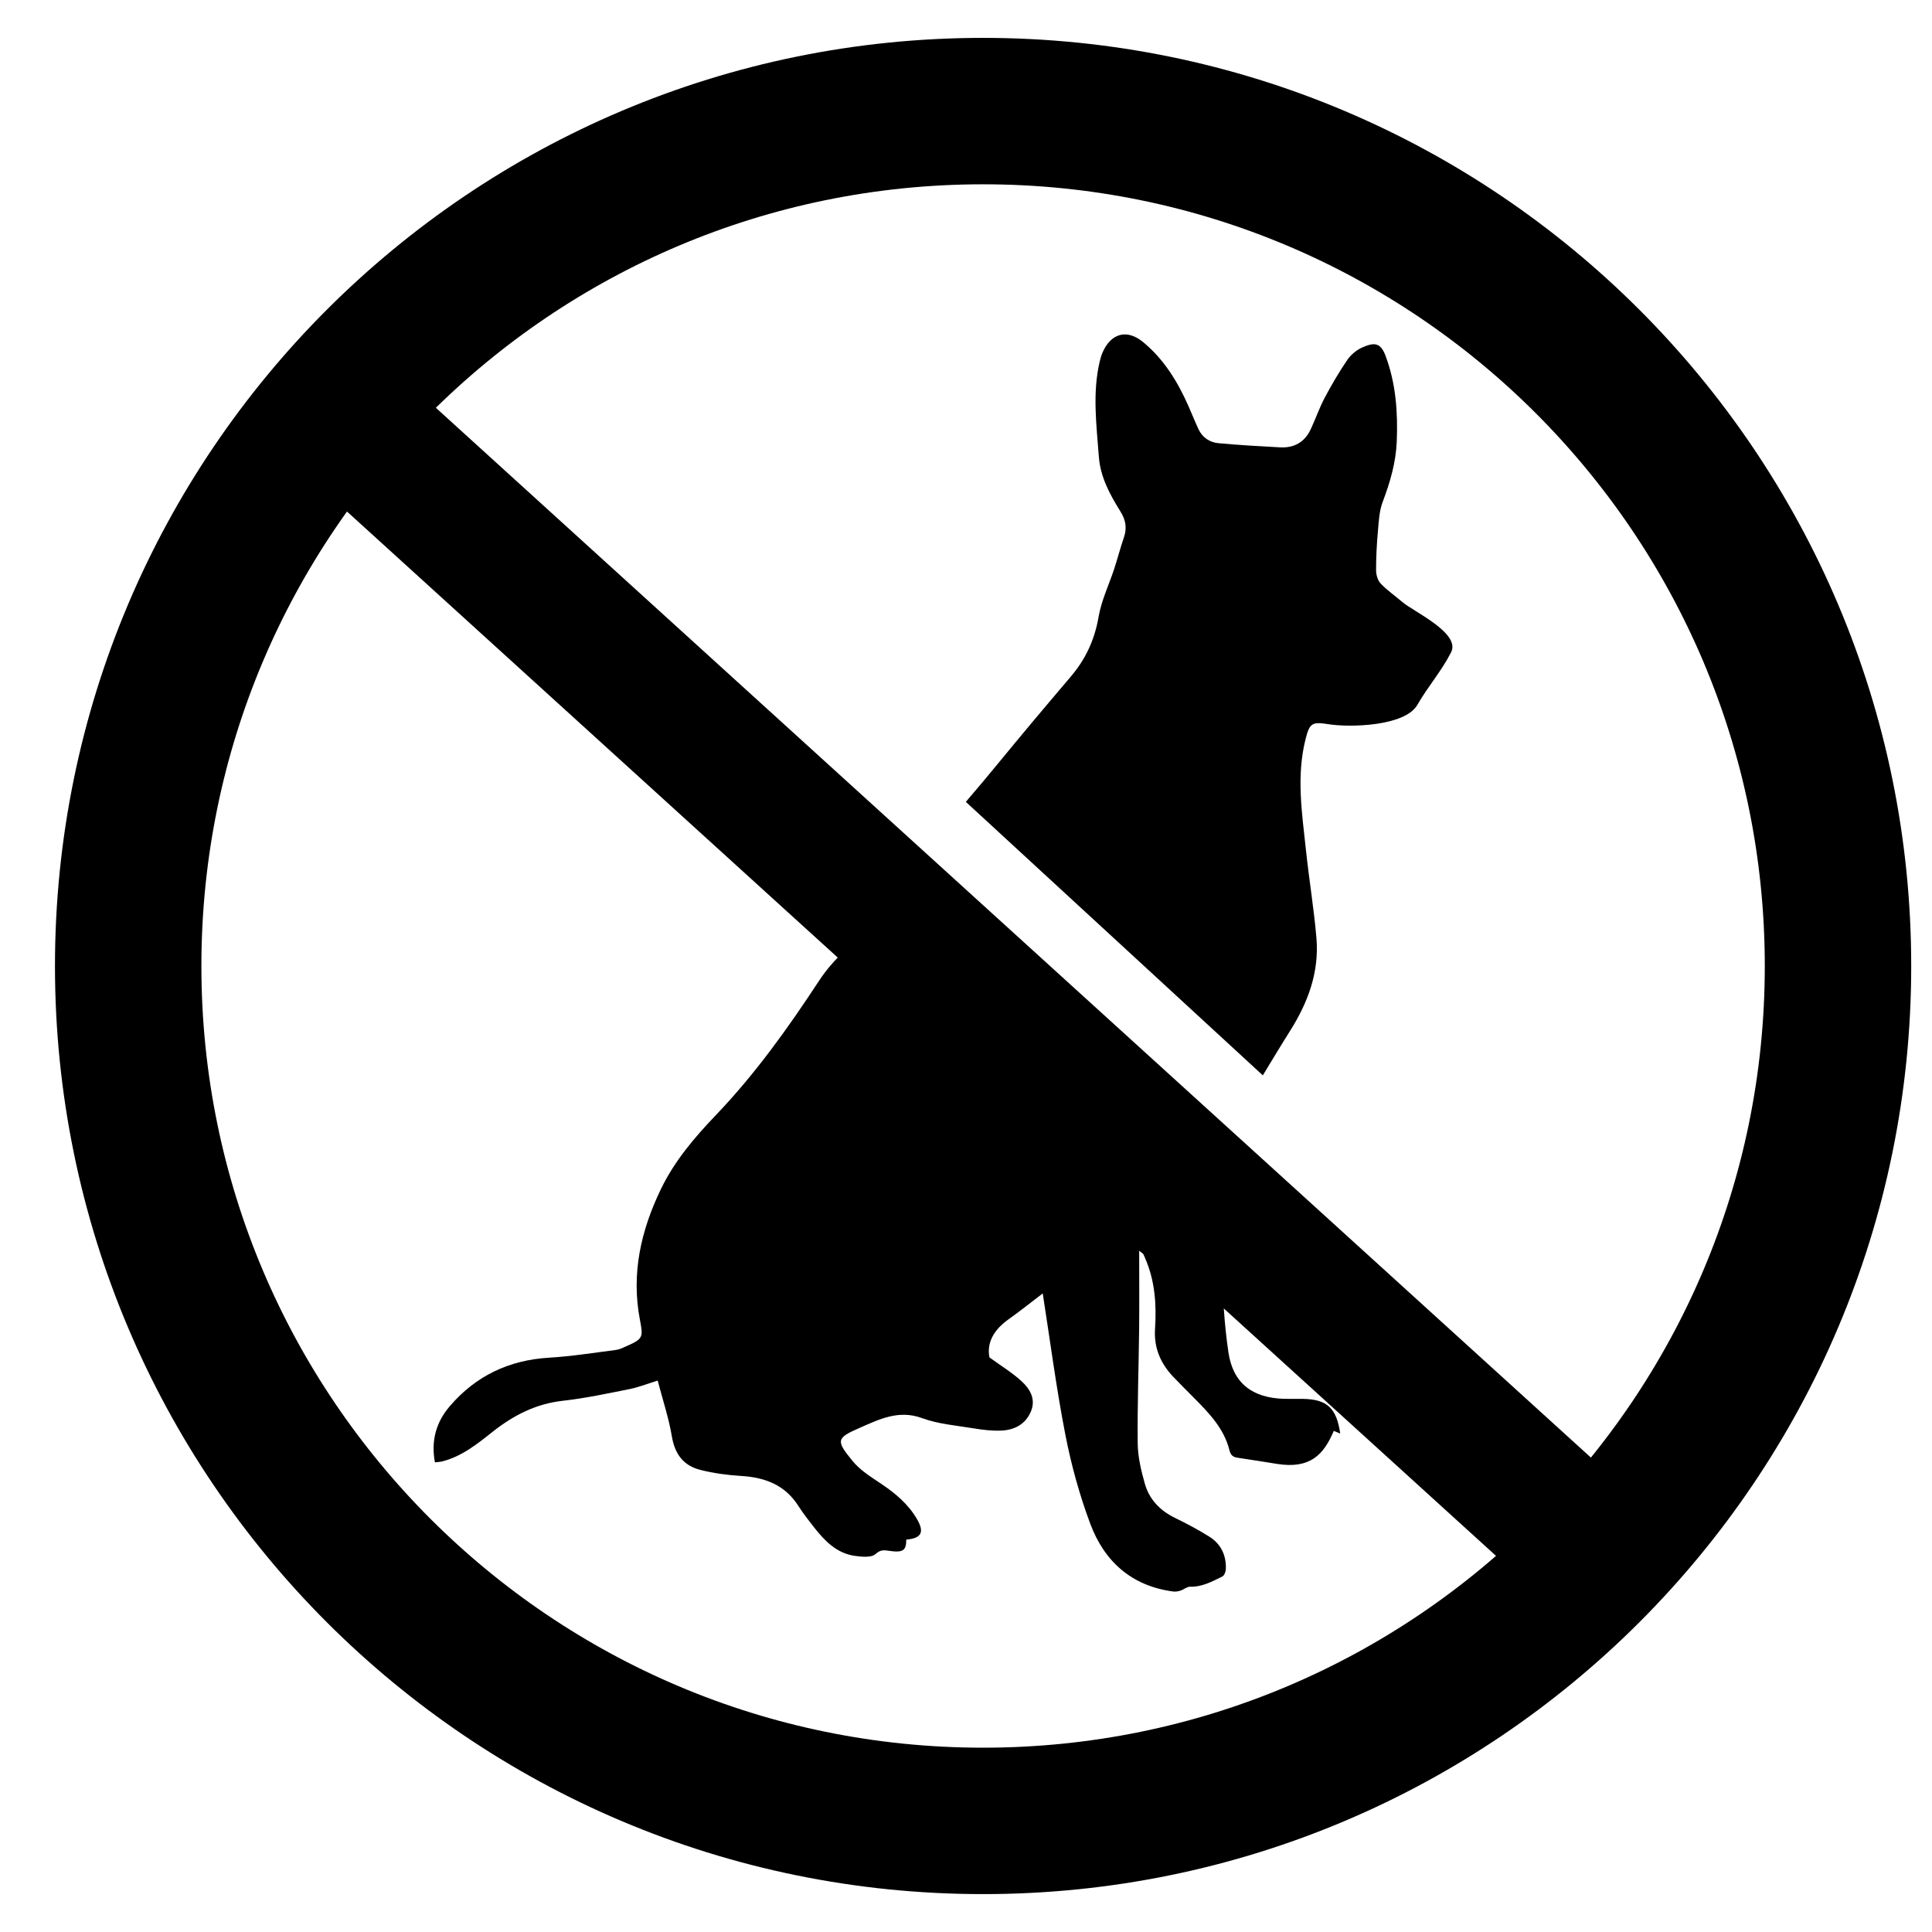 <?xml version="1.0" encoding="UTF-8" standalone="no"?>
<!-- Created with Inkscape (http://www.inkscape.org/) -->

<svg
   xmlns:dc="http://purl.org/dc/elements/1.1/"
   xmlns:cc="http://creativecommons.org/ns#"
   xmlns:rdf="http://www.w3.org/1999/02/22-rdf-syntax-ns#"
   xmlns:svg="http://www.w3.org/2000/svg"
   xmlns="http://www.w3.org/2000/svg"
   xmlns:sodipodi="http://sodipodi.sourceforge.net/DTD/sodipodi-0.dtd"
   xmlns:inkscape="http://www.inkscape.org/namespaces/inkscape"
   id="svg2"
   version="1.1"
   inkscape:version="0.91 r13725"
   xml:space="preserve"
   width="187.5"
   height="187.5"
   viewBox="0 0 187.5 187.5"
   sodipodi:docname="kbyg-no-dogs.svg"><defs
     id="defs6"><clipPath
       clipPathUnits="userSpaceOnUse"
       id="clipPath16"><path
         d="M 0,150 150,150 150,0 0,0 0,150 Z"
         id="path18"
         inkscape:connector-curvature="0" /></clipPath></defs><sodipodi:namedview
     pagecolor="#ffffff"
     bordercolor="#666666"
     borderopacity="1"
     objecttolerance="10"
     gridtolerance="10"
     guidetolerance="10"
     inkscape:pageopacity="0"
     inkscape:pageshadow="2"
     inkscape:window-width="640"
     inkscape:window-height="480"
     id="namedview4"
     showgrid="false"
     inkscape:zoom="1.2586667"
     inkscape:cx="93.75"
     inkscape:cy="93.75"
     inkscape:window-x="0"
     inkscape:window-y="400"
     inkscape:window-maximized="0"
     inkscape:current-layer="g10" /><g
     id="g10"
     inkscape:groupmode="layer"
     inkscape:label="no dogs"
     transform="matrix(1.25,0,0,-1.25,0,187.5)"><g
       id="g12"><g
         id="g14"
         clip-path="url(#clipPath16)"><g
           id="g20"
           transform="translate(74.987,87.743)"><path
             d="m 0,0 c 1.731,2.005 3.388,4.084 5.095,6.111 1.018,1.206 2.031,2.417 3.056,3.618 1.145,1.343 1.849,2.852 2.152,4.621 0.218,1.281 0.808,2.496 1.217,3.743 0.266,0.816 0.483,1.65 0.76,2.464 0.243,0.709 0.124,1.342 -0.26,1.96 -0.824,1.32 -1.572,2.687 -1.692,4.271 -0.185,2.48 -0.515,4.967 0.075,7.443 0.055,0.219 0.118,0.441 0.207,0.649 0.655,1.51 1.898,1.859 3.166,0.808 1.619,-1.34 2.69,-3.096 3.526,-5.001 0.255,-0.578 0.489,-1.166 0.754,-1.739 0.304,-0.654 0.867,-1.036 1.55,-1.099 1.596,-0.149 3.197,-0.238 4.795,-0.324 1.103,-0.059 1.923,0.414 2.387,1.429 0.374,0.804 0.663,1.647 1.077,2.428 0.532,1.004 1.114,1.993 1.753,2.933 0.275,0.402 0.714,0.767 1.157,0.965 0.898,0.396 1.411,0.41 1.799,-0.616 0.814,-2.158 0.973,-4.393 0.883,-6.67 -0.064,-1.648 -0.519,-3.183 -1.097,-4.716 -0.261,-0.696 -0.298,-1.487 -0.365,-2.242 -0.09,-1.011 -0.146,-2.029 -0.144,-3.043 0,-0.355 0.125,-0.797 0.356,-1.041 0.504,-0.532 1.122,-0.954 1.682,-1.434 0.865,-0.748 4.552,-2.414 3.784,-3.911 C 36.899,10.101 35.899,8.995 35.056,7.531 34.103,5.872 29.826,5.757 28.119,6.035 26.873,6.234 26.691,6.101 26.381,4.889 25.643,1.991 26.106,-0.893 26.41,-3.777 c 0.241,-2.268 0.618,-4.524 0.811,-6.8 0.223,-2.629 -0.649,-4.986 -2.04,-7.192 -0.722,-1.145 -1.419,-2.307 -2.123,-3.464"
             style="fill:#000000;fill-opacity:1;fill-rule:evenodd;stroke:none"
             id="path22"
             inkscape:connector-curvature="0" /></g><g
           id="g24"
           transform="translate(80.957,49.58)"><path
             d="m 0,0 c -0.805,-0.612 -1.712,-1.342 -2.659,-2.014 -1.116,-0.795 -1.705,-1.793 -1.479,-2.954 0.932,-0.678 1.775,-1.188 2.485,-1.84 0.669,-0.611 1.145,-1.412 0.726,-2.38 -0.429,-0.994 -1.292,-1.425 -2.315,-1.464 -0.705,-0.024 -1.424,0.058 -2.122,0.175 -1.345,0.221 -2.745,0.331 -4.006,0.794 -1.807,0.67 -3.332,-0.095 -4.812,-0.742 -1.837,-0.804 -1.907,-0.97 -0.582,-2.586 0.58,-0.714 1.417,-1.231 2.194,-1.753 1.117,-0.746 2.124,-1.586 2.805,-2.755 0.601,-1.028 0.35,-1.491 -0.829,-1.596 -0.005,-0.856 -0.252,-1.032 -1.36,-0.867 -0.404,0.059 -0.646,0.086 -1.028,-0.255 -0.324,-0.29 -1.064,-0.216 -1.596,-0.142 -1.411,0.196 -2.339,1.154 -3.171,2.209 -0.423,0.541 -0.85,1.087 -1.218,1.663 -1.043,1.641 -2.6,2.226 -4.456,2.335 -1.058,0.067 -2.126,0.207 -3.153,0.467 -1.303,0.326 -1.985,1.216 -2.216,2.594 -0.24,1.431 -0.708,2.832 -1.103,4.343 -0.797,-0.248 -1.479,-0.518 -2.184,-0.66 -1.715,-0.341 -3.429,-0.713 -5.162,-0.905 -2.108,-0.232 -3.853,-1.131 -5.479,-2.418 -1.19,-0.945 -2.39,-1.911 -3.915,-2.295 -0.166,-0.039 -0.343,-0.043 -0.555,-0.07 -0.315,1.667 0.09,3.119 1.149,4.354 2.017,2.355 4.588,3.582 7.702,3.771 1.743,0.102 3.477,0.381 5.212,0.604 0.269,0.032 0.529,0.165 0.782,0.279 1.321,0.576 1.333,0.698 1.073,2.047 -0.693,3.59 0.076,6.961 1.641,10.187 1.055,2.177 2.617,4.006 4.271,5.735 3.041,3.182 5.585,6.741 7.986,10.402 0.413,0.633 1.67,2.377 3.241,3.147 C -4.976,31.886 14.499,11.813 14.396,10.291 14.212,7.493 13.992,4.7 13.973,1.903 c -0.014,-2.15 0.129,-4.324 0.441,-6.455 0.351,-2.42 1.854,-3.562 4.325,-3.633 0.488,-0.011 0.971,0.004 1.454,-0.003 1.881,-0.032 2.616,-0.7 2.905,-2.692 -0.188,0.078 -0.345,0.141 -0.501,0.207 -0.782,-1.858 -1.842,-2.969 -4.399,-2.565 -1,0.161 -2.003,0.322 -3.008,0.47 -0.37,0.052 -0.583,0.146 -0.698,0.605 -0.422,1.698 -1.612,2.907 -2.8,4.104 -0.521,0.526 -1.043,1.043 -1.552,1.578 C 9.146,-5.437 8.625,-4.23 8.719,-2.75 8.839,-0.892 8.723,0.957 7.963,2.704 7.914,2.816 7.866,2.938 7.81,3.049 7.791,3.088 7.742,3.107 7.489,3.312 c 0,-2.147 0.016,-4.117 -0.004,-6.09 -0.032,-2.954 -0.143,-5.909 -0.111,-8.863 0.011,-1.047 0.265,-2.111 0.552,-3.128 0.345,-1.223 1.178,-2.094 2.343,-2.659 0.908,-0.444 1.808,-0.919 2.664,-1.457 0.904,-0.567 1.328,-1.451 1.283,-2.526 -0.008,-0.199 -0.119,-0.494 -0.272,-0.568 -0.792,-0.389 -1.572,-0.821 -2.509,-0.793 -0.244,0.003 -0.486,-0.224 -0.739,-0.302 -0.175,-0.059 -0.377,-0.094 -0.556,-0.071 -3.227,0.42 -5.348,2.323 -6.445,5.249 -0.837,2.242 -1.482,4.58 -1.938,6.925 C 1.041,-7.29 0.559,-3.563 0,0"
             style="fill:#000000;fill-opacity:1;fill-rule:evenodd;stroke:none"
             id="path26"
             inkscape:connector-curvature="0" /></g><g
           id="g28"
           transform="translate(9.952,75)"><path
             d="m 0,0 c 0,-36.657 29.717,-66.374 66.374,-66.374 36.658,0 66.376,29.717 66.376,66.374 0,36.658 -29.718,66.375 -66.376,66.375 C 29.717,66.375 0,36.658 0,0 Z"
             style="fill:none;stroke:#000000;stroke-width:11.368;stroke-linecap:butt;stroke-linejoin:miter;stroke-miterlimit:10;stroke-dasharray:none;stroke-opacity:1"
             id="path30"
             inkscape:connector-curvature="0" /></g><g
           id="g32"
           transform="translate(27.741,116.72)"><path
             d="M 0,0 95.282,-86.601"
             style="fill:none;stroke:#000000;stroke-width:10.602;stroke-linecap:butt;stroke-linejoin:miter;stroke-miterlimit:10;stroke-dasharray:none;stroke-opacity:1"
             id="path34"
             inkscape:connector-curvature="0" /></g></g></g></g></svg>